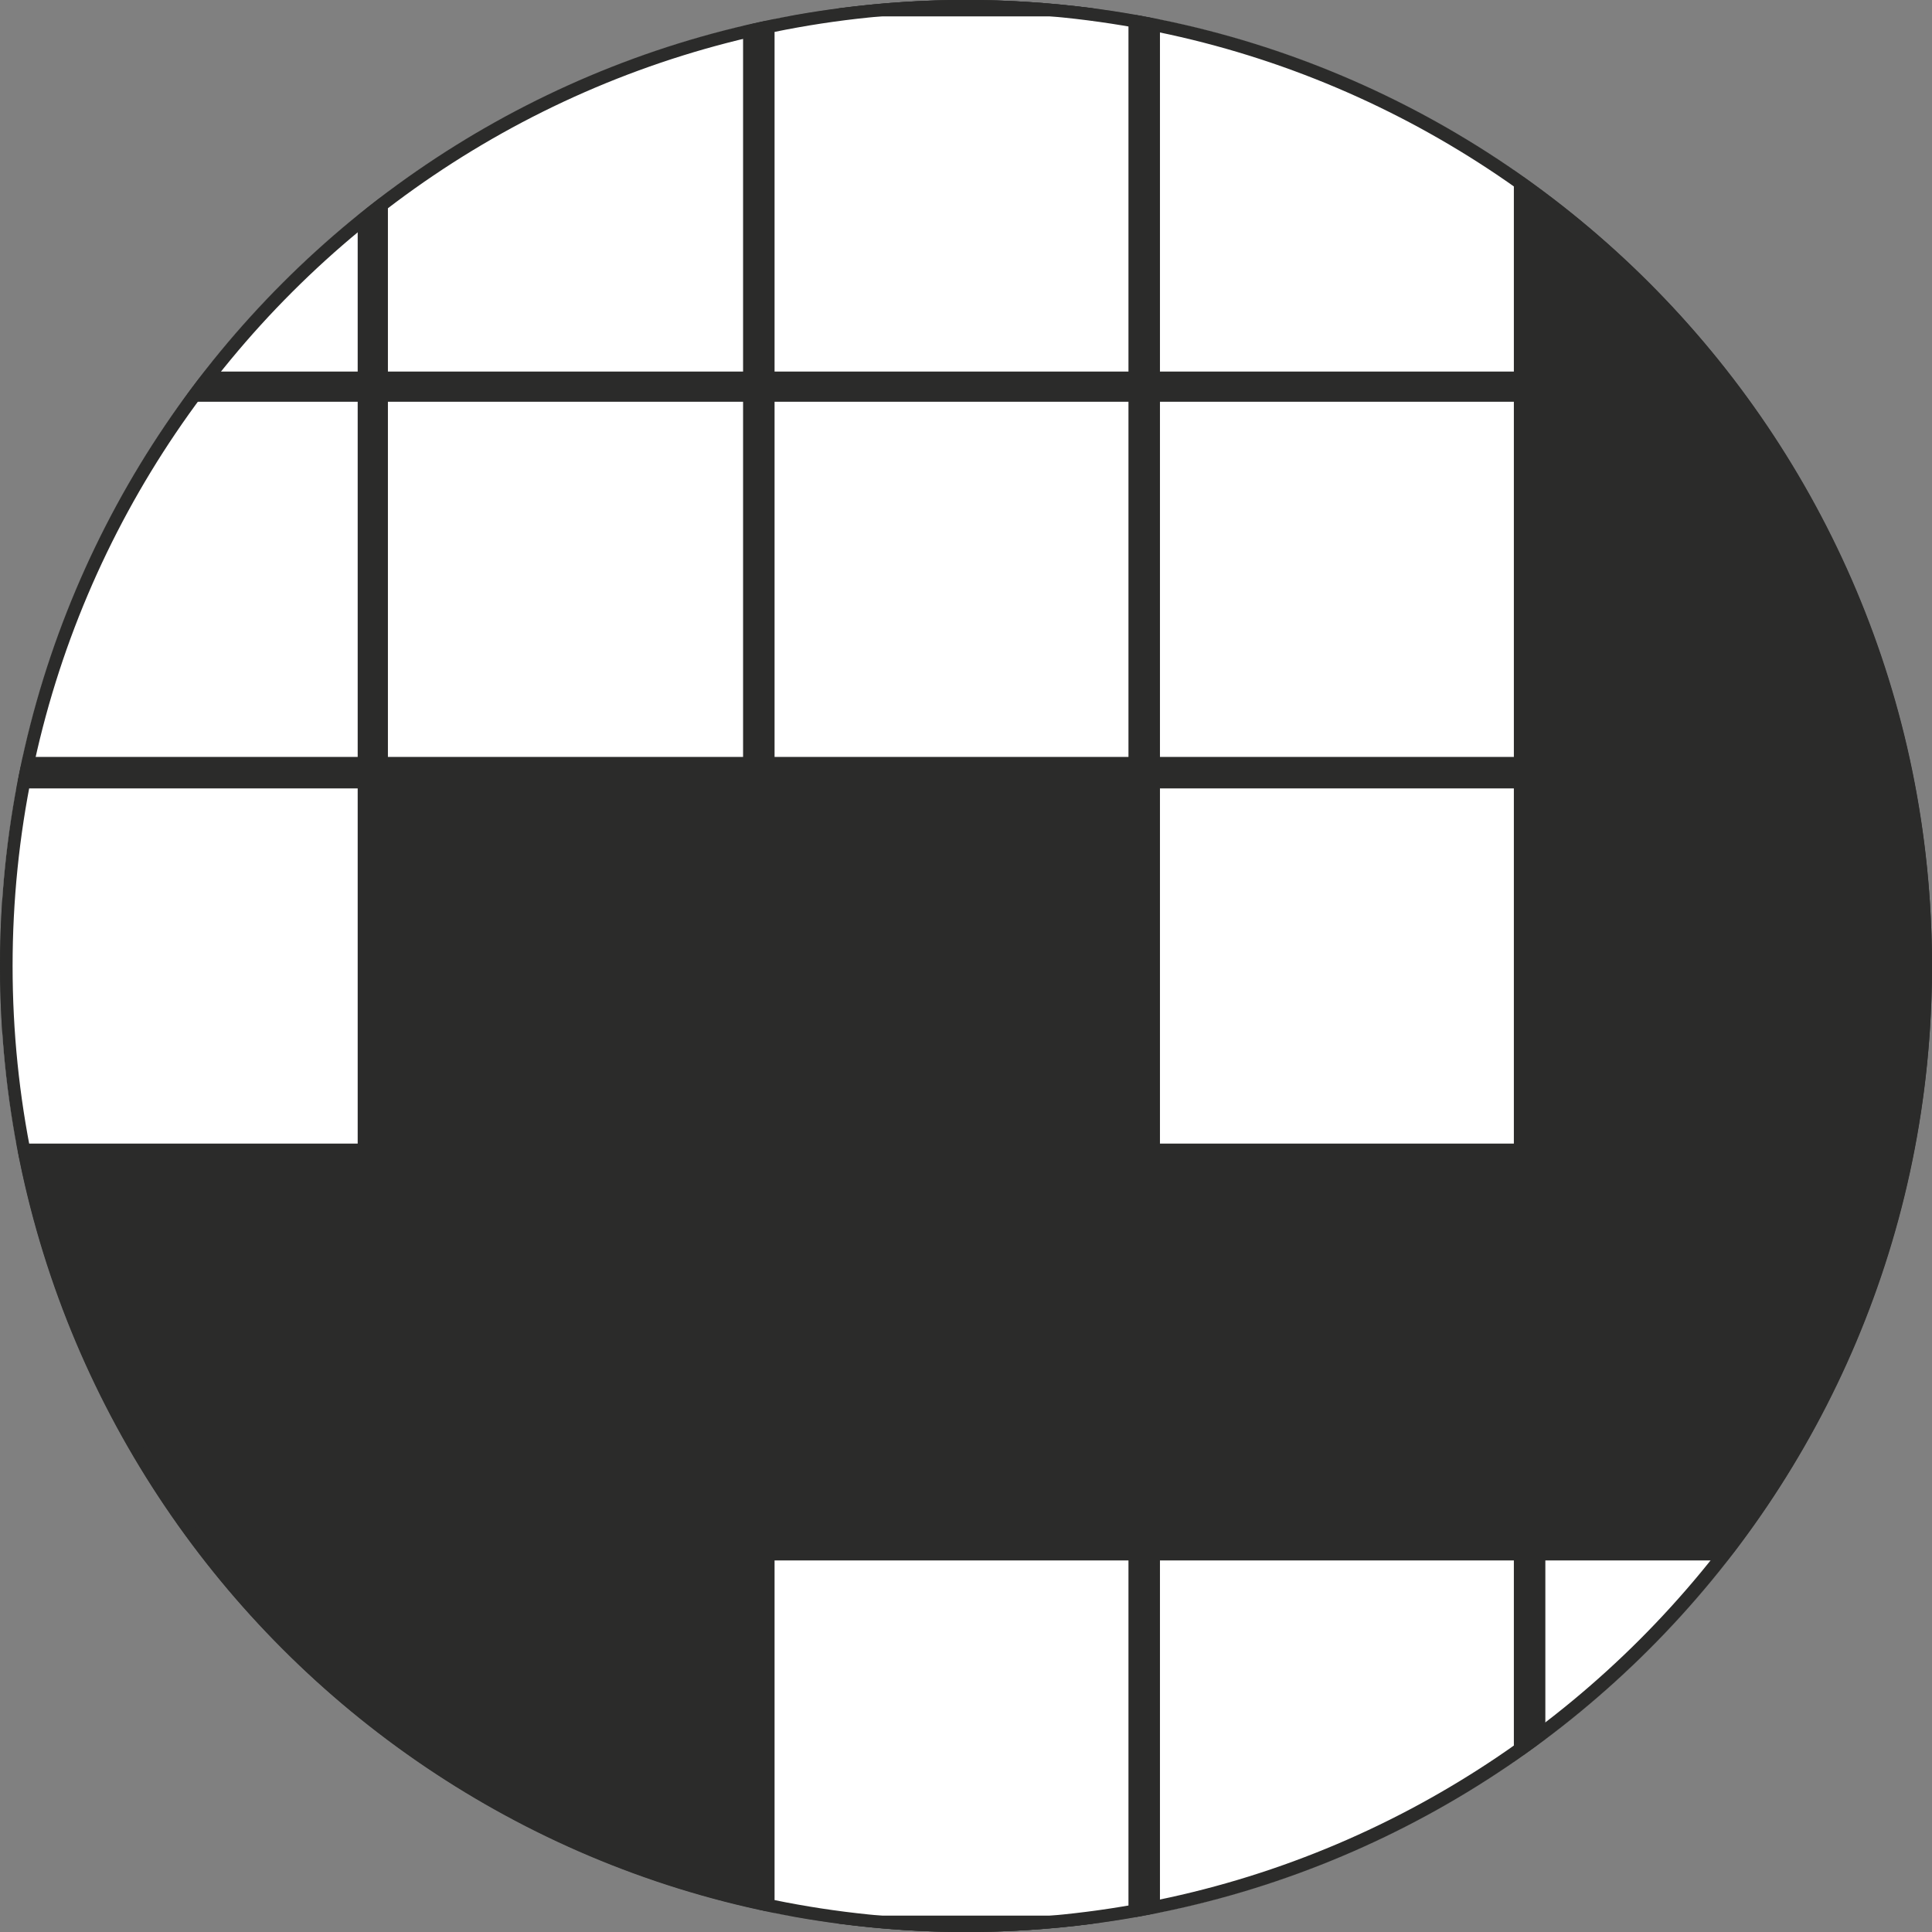 <?xml version="1.0" encoding="utf-8"?>
<!-- Generator: Adobe Illustrator 19.1.0, SVG Export Plug-In . SVG Version: 6.00 Build 0)  -->
<svg version="1.1" id="Layer_1" xmlns="http://www.w3.org/2000/svg" xmlns:xlink="http://www.w3.org/1999/xlink" x="0px" y="0px"
	 viewBox="0 0 153.4 153.4" enable-background="new 0 0 153.4 153.4" xml:space="preserve">
<rect x="0" y="0" width="153.4" height="153.4" fill="#808080" stroke="none"/>
<g>
	<defs>
		<circle id="SVGID_3_" cx="76.7" cy="76.7" r="76.7"/>
	</defs>
	<use xlink:href="#SVGID_3_"  overflow="visible" fill="#2B2B2A"/>
	<clipPath id="SVGID_1_">
		<use xlink:href="#SVGID_3_"  overflow="visible"/>
	</clipPath>
	<g clip-path="url(#SVGID_1_)">
		<g>
			<rect x="60.8" y="31.3" fill="#FFFFFF" width="29.4" height="29.4"/>
			<path fill="#2B2B2A" d="M89.6,31.9v28.2H61.5V31.9H89.6 M90.9,30.7H60.2v30.7h30.6V30.7L90.9,30.7z"/>
		</g>
		<g>
			<rect x="30.2" y="31.3" fill="#FFFFFF" width="29.4" height="29.4"/>
			<path fill="#2B2B2A" d="M59,31.9v28.2H30.8V31.9H59 M60.2,30.7H29.6v30.7h30.6V30.7L60.2,30.7z"/>
		</g>
		<g>
			<rect x="60.8" y="0.7" fill="#FFFFFF" width="29.4" height="29.4"/>
			<path fill="#2B2B2A" d="M89.6,1.3v28.2H61.5V1.3H89.6 M90.9,0H60.2v30.7h30.6V0L90.9,0z"/>
		</g>
		<g>
			<rect x="91.5" y="31.3" fill="#FFFFFF" width="29.4" height="29.4"/>
			<path fill="#2B2B2A" d="M120.2,31.9v28.2H92.1V31.9H120.2 M121.5,30.7H90.9v30.7h30.6V30.7L121.5,30.7z"/>
		</g>
		<g>
			<rect x="91.5" y="0.7" fill="#FFFFFF" width="29.4" height="29.4"/>
			<path fill="#2B2B2A" d="M120.2,1.3v28.2H92.1V1.3H120.2 M121.5,0H90.9v30.7h30.6V0L121.5,0z"/>
		</g>
		<g>
			<rect x="30.2" y="0.7" fill="#FFFFFF" width="29.4" height="29.4"/>
			<path fill="#2B2B2A" d="M59,1.3v28.2H30.8V1.3H59 M60.2,0H29.6v30.7h30.6V0L60.2,0z"/>
		</g>
		<g>
			<path fill="#2B2B2A" d="M89.6-29.4v28.2H61.5v-28.2H89.6 M90.9-30.6H60.2V0h30.6V-30.6L90.9-30.6z"/>
		</g>
		<g>
			<path fill="#2B2B2A" d="M120.2-29.4v28.2H92.1v-28.2H120.2 M121.5-30.6H90.9V0h30.6V-30.6L121.5-30.6z"/>
		</g>
		<g>
			<path fill="#2B2B2A" d="M59-29.4v28.2H30.8v-28.2H59 M60.2-30.6H29.6V0h30.6V-30.6L60.2-30.6z"/>
		</g>
		<g>
			<path fill="#2B2B2A" d="M89.6,154.6v28.2H61.5v-28.2H89.6 M90.9,153.4H60.2V184h30.6V153.4L90.9,153.4z"/>
		</g>
		<g>
			<path fill="#2B2B2A" d="M59,154.6v28.2H30.8v-28.2H59 M60.2,153.4H29.6V184h30.6V153.4L60.2,153.4z"/>
		</g>
		<g>
			<path fill="#2B2B2A" d="M28.4,154.6v28.2H0.2v-28.2H28.4 M29.6,153.4H-1V184h30.6V153.4L29.6,153.4z"/>
		</g>
		<g>
			<rect x="60.8" y="123.3" fill="#FFFFFF" width="29.4" height="29.4"/>
			<path fill="#2B2B2A" d="M89.6,123.9v28.2H61.5v-28.2H89.6 M90.9,122.7H60.2v30.7h30.6V122.7L90.9,122.7z"/>
		</g>
		<g>
			<path fill="#2B2B2A" d="M120.2,154.6v28.2H92.1v-28.2H120.2 M121.5,153.4H90.9V184h30.6V153.4L121.5,153.4z"/>
		</g>
		<g>
			<rect x="91.5" y="123.3" fill="#FFFFFF" width="29.4" height="29.4"/>
			<path fill="#2B2B2A" d="M120.2,123.9v28.2H92.1v-28.2H120.2 M121.5,122.7H90.9v30.7h30.6V122.7L121.5,122.7z"/>
		</g>
		<g>
			<rect x="91.5" y="62" fill="#FFFFFF" width="29.4" height="29.4"/>
			<path fill="#2B2B2A" d="M120.2,62.6v28.2H92.1V62.6H120.2 M121.5,61.4H90.9V92h30.6V61.4L121.5,61.4z"/>
		</g>
		<g>
			<path fill="#2B2B2A" d="M150.9-29.4v28.2h-28.2v-28.2H150.9 M152.1-30.6h-30.6V0h30.6V-30.6L152.1-30.6z"/>
		</g>
		<g>
			<path fill="#2B2B2A" d="M150.9,154.6v28.2h-28.2v-28.2H150.9 M152.1,153.4h-30.6V184h30.6V153.4L152.1,153.4z"/>
		</g>
		<g>
			<rect x="122.1" y="123.3" fill="#FFFFFF" width="29.4" height="29.4"/>
			<path fill="#2B2B2A" d="M150.9,123.9v28.2h-28.2v-28.2H150.9 M152.1,122.7h-30.6v30.7h30.6V122.7L152.1,122.7z"/>
		</g>
		<g>
			<rect x="-0.4" y="31.3" fill="#FFFFFF" width="29.4" height="29.4"/>
			<path fill="#2B2B2A" d="M28.4,31.9v28.2H0.2V31.9H28.4 M29.6,30.7H-1v30.7h30.6V30.7L29.6,30.7z"/>
		</g>
		<g>
			<rect x="-0.4" y="62" fill="#FFFFFF" width="29.4" height="29.4"/>
			<path fill="#2B2B2A" d="M28.4,62.6v28.2H0.2V62.6H28.4 M29.6,61.4H-1V92h30.6V61.4L29.6,61.4z"/>
		</g>
		<g>
			<rect x="-0.4" y="0.7" fill="#FFFFFF" width="29.4" height="29.4"/>
			<path fill="#2B2B2A" d="M28.4,1.3v28.2H0.2V1.3H28.4 M29.6,0H-1v30.7h30.6V0L29.6,0z"/>
		</g>
		<g>
			<path fill="#2B2B2A" d="M28.4-29.4v28.2H0.2v-28.2H28.4 M29.6-30.6H-1V0h30.6V-30.6L29.6-30.6z"/>
		</g>
	</g>
</g>
<g>
	<path fill="#2B2B2A" d="M76.7,1c41.7,0,75.7,34,75.7,75.7s-34,75.7-75.7,75.7S1,118.5,1,76.7S35,1,76.7,1 M76.7,0
		C34.3,0,0,34.3,0,76.7s34.3,76.7,76.7,76.7s76.7-34.3,76.7-76.7S119.1,0,76.7,0L76.7,0z"/>
</g>
</svg>
